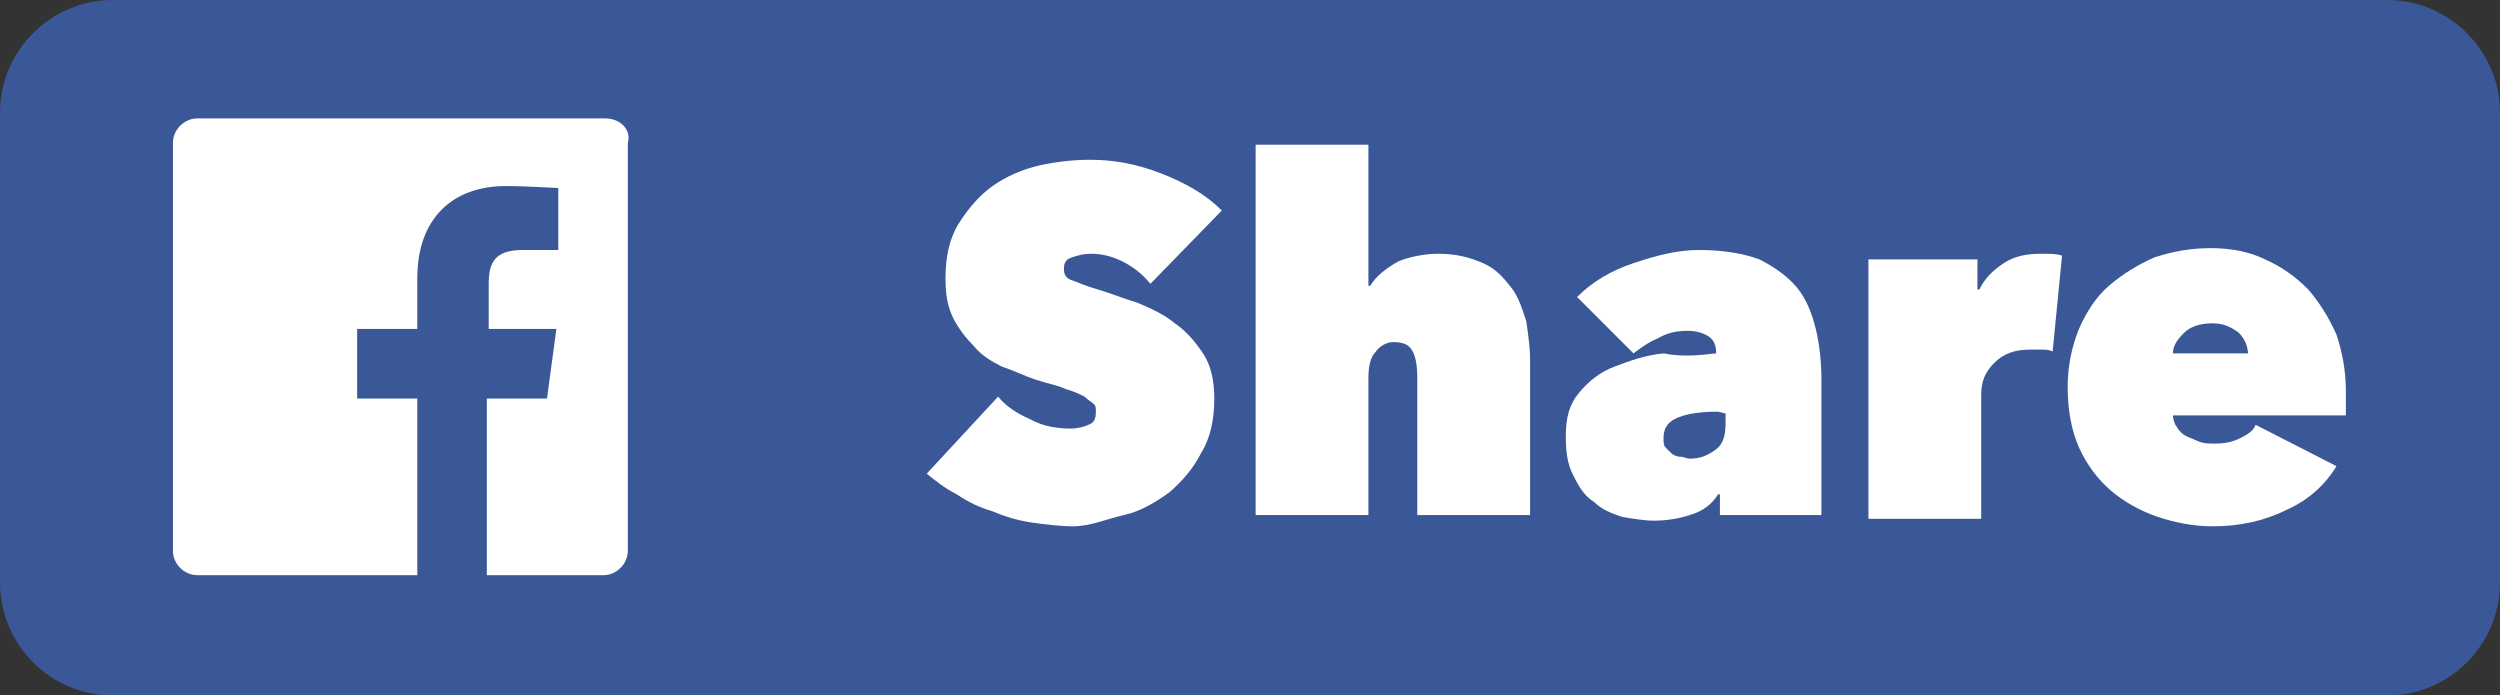 <?xml version="1.0" encoding="utf-8"?>
<!-- Generator: Adobe Illustrator 19.0.1, SVG Export Plug-In . SVG Version: 6.00 Build 0)  -->
<svg version="1.1" id="Layer_1" xmlns="http://www.w3.org/2000/svg" xmlns:xlink="http://www.w3.org/1999/xlink" x="0px" y="0px"
	 viewBox="-239 378 133 37" style="enable-background:new -239 378 133 37;" xml:space="preserve">
<rect x="-239" y="378" width="133" height="37" fill="#333333" stroke="none"/>
<style type="text/css">
	.st0{fill:#3A5897;}
	.st1{enable-background:new    ;}
	.st2{fill:#FFFFFF;}
</style>
<g id="Layer_1_1_">
	<path class="st0" d="M-233,378h121c3.3,0,6,2.7,6,6v25c0,3.3-2.7,6-6,6h-121c-3.3,0-6-2.7-6-6v-25C-239,380.7-236.3,378-233,378z"
		/>
</g>
<g class="st1">
	<path class="st2" d="M-181.9,406c-0.7,0-1.5-0.1-2.2-0.2c-0.7-0.1-1.4-0.3-2.1-0.6c-0.7-0.2-1.3-0.5-1.9-0.9
		c-0.6-0.3-1.1-0.7-1.6-1.1l3.8-4.1c0.4,0.5,1,0.9,1.7,1.2c0.7,0.4,1.5,0.5,2.2,0.5c0.3,0,0.7-0.1,0.9-0.2c0.3-0.1,0.4-0.3,0.4-0.7
		c0-0.2,0-0.3-0.1-0.4c-0.1-0.1-0.3-0.2-0.5-0.4c-0.2-0.1-0.6-0.3-1-0.4c-0.4-0.2-1-0.3-1.6-0.5s-1.2-0.5-1.8-0.7
		c-0.6-0.3-1.1-0.6-1.5-1.1c-0.4-0.4-0.8-0.9-1.1-1.5c-0.3-0.6-0.4-1.3-0.4-2.1c0-1.1,0.2-2.1,0.7-2.9c0.5-0.8,1.1-1.5,1.8-2
		c0.7-0.5,1.6-0.9,2.5-1.1c0.9-0.2,1.8-0.3,2.7-0.3c1.2,0,2.4,0.2,3.7,0.7c1.3,0.5,2.4,1.1,3.3,2l-3.8,3.9c-0.4-0.5-0.9-0.9-1.5-1.2
		s-1.2-0.4-1.6-0.4c-0.5,0-0.8,0.1-1.1,0.2c-0.3,0.1-0.4,0.3-0.4,0.6s0.1,0.5,0.4,0.6s0.7,0.3,1.4,0.5c0.7,0.2,1.4,0.5,2.1,0.7
		c0.7,0.3,1.4,0.6,2,1.1c0.6,0.4,1.1,1,1.5,1.6s0.6,1.4,0.6,2.4c0,1.1-0.2,2.1-0.7,2.9c-0.4,0.8-1,1.5-1.7,2.1
		c-0.7,0.5-1.5,1-2.4,1.2S-181,406-181.9,406z"/>
	<path class="st2" d="M-162.5,391.5c1,0,1.7,0.2,2.4,0.5s1.1,0.8,1.5,1.3s0.6,1.2,0.8,1.8c0.1,0.7,0.2,1.4,0.2,2v8.3h-6v-7.3
		c0-0.7-0.1-1.2-0.3-1.5c-0.2-0.3-0.5-0.4-1-0.4c-0.3,0-0.7,0.2-0.9,0.5c-0.3,0.3-0.4,0.8-0.4,1.4v7.3h-6v-19.7h6v7.5h0.1
		c0.3-0.5,0.8-0.9,1.5-1.3C-164.1,391.7-163.3,391.5-162.5,391.5z"/>
	<path class="st2" d="M-147.7,396.8c0-0.4-0.1-0.7-0.4-0.9s-0.7-0.3-1.1-0.3c-0.6,0-1.1,0.1-1.6,0.4c-0.5,0.2-0.9,0.5-1.3,0.8l-3-3
		c0.8-0.8,1.8-1.4,3-1.8s2.3-0.7,3.5-0.7c1.3,0,2.4,0.2,3.2,0.5c0.8,0.4,1.5,0.9,2,1.5s0.8,1.4,1,2.2s0.3,1.8,0.3,2.7v7.2h-5.4v-1.1
		h-0.1c-0.3,0.5-0.8,0.9-1.5,1.1c-0.6,0.2-1.3,0.3-1.9,0.3c-0.5,0-1.1-0.1-1.7-0.2c-0.6-0.2-1.1-0.4-1.5-0.8
		c-0.5-0.3-0.8-0.8-1.1-1.4c-0.3-0.6-0.4-1.2-0.4-2.1c0-1,0.2-1.7,0.7-2.3s1.1-1.1,1.9-1.4s1.6-0.6,2.6-0.7
		C-149.5,397-148.6,396.9-147.7,396.8L-147.7,396.8z M-147.6,399.9c-0.9,0-1.6,0.1-2.1,0.3s-0.8,0.5-0.8,1.1c0,0.2,0,0.4,0.1,0.5
		s0.2,0.2,0.3,0.3s0.3,0.2,0.5,0.2s0.3,0.1,0.5,0.1c0.6,0,1-0.2,1.4-0.5s0.5-0.8,0.5-1.4V400L-147.6,399.9L-147.6,399.9z"/>
	<path class="st2" d="M-139.6,391.8h5.8v1.6h0.1c0.3-0.6,0.7-1,1.3-1.4c0.6-0.4,1.3-0.5,2-0.5c0.5,0,0.8,0,1.1,0.1l-0.5,5.1
		c-0.2-0.1-0.4-0.1-0.6-0.1s-0.4,0-0.6,0c-0.8,0-1.4,0.2-1.9,0.7s-0.7,1-0.7,1.7v6.6h-6L-139.6,391.8L-139.6,391.8z"/>
	<path class="st2" d="M-114.2,398.8c0,0.2,0,0.5,0,0.7s0,0.4,0,0.6h-9.2c0,0.2,0.1,0.5,0.2,0.6c0.1,0.2,0.3,0.4,0.5,0.5
		s0.5,0.2,0.7,0.3c0.3,0.1,0.5,0.1,0.8,0.1c0.6,0,1-0.1,1.4-0.3s0.7-0.4,0.8-0.7l4.3,2.2c-0.6,1-1.5,1.8-2.6,2.3
		c-1.2,0.6-2.5,0.9-4,0.9c-1,0-2-0.2-2.9-0.5s-1.8-0.8-2.5-1.4s-1.3-1.4-1.7-2.3c-0.4-0.9-0.6-2-0.6-3.2c0-1.1,0.2-2.1,0.6-3.1
		c0.4-0.9,0.9-1.7,1.6-2.3s1.5-1.1,2.4-1.5c0.9-0.3,1.9-0.5,3-0.5s2.1,0.2,2.9,0.6c0.9,0.4,1.6,0.9,2.3,1.6c0.6,0.7,1.1,1.5,1.5,2.4
		C-114.4,396.7-114.2,397.7-114.2,398.8z M-119.4,396.9c0-0.5-0.2-0.9-0.5-1.2c-0.4-0.3-0.8-0.5-1.4-0.5c-0.7,0-1.2,0.2-1.5,0.5
		c-0.4,0.4-0.6,0.7-0.6,1.1h4V396.9z"/>
</g>
<g id="White_2_">
	<path class="st2" d="M-206.8,384.3h-21.7c-0.7,0-1.3,0.6-1.3,1.3v21.7c0,0.7,0.6,1.3,1.3,1.3h11.7v-9.4h-3.2v-3.7h3.2v-2.7
		c0-3.2,1.9-4.9,4.7-4.9c1.3,0,2.5,0.1,2.8,0.1v3.3h-1.9c-1.5,0-1.8,0.7-1.8,1.8v2.4h3.6l-0.5,3.7h-3.2v9.4h6.2
		c0.7,0,1.3-0.6,1.3-1.3v-21.7C-205.4,384.9-206,384.3-206.8,384.3z"/>
</g>
</svg>
